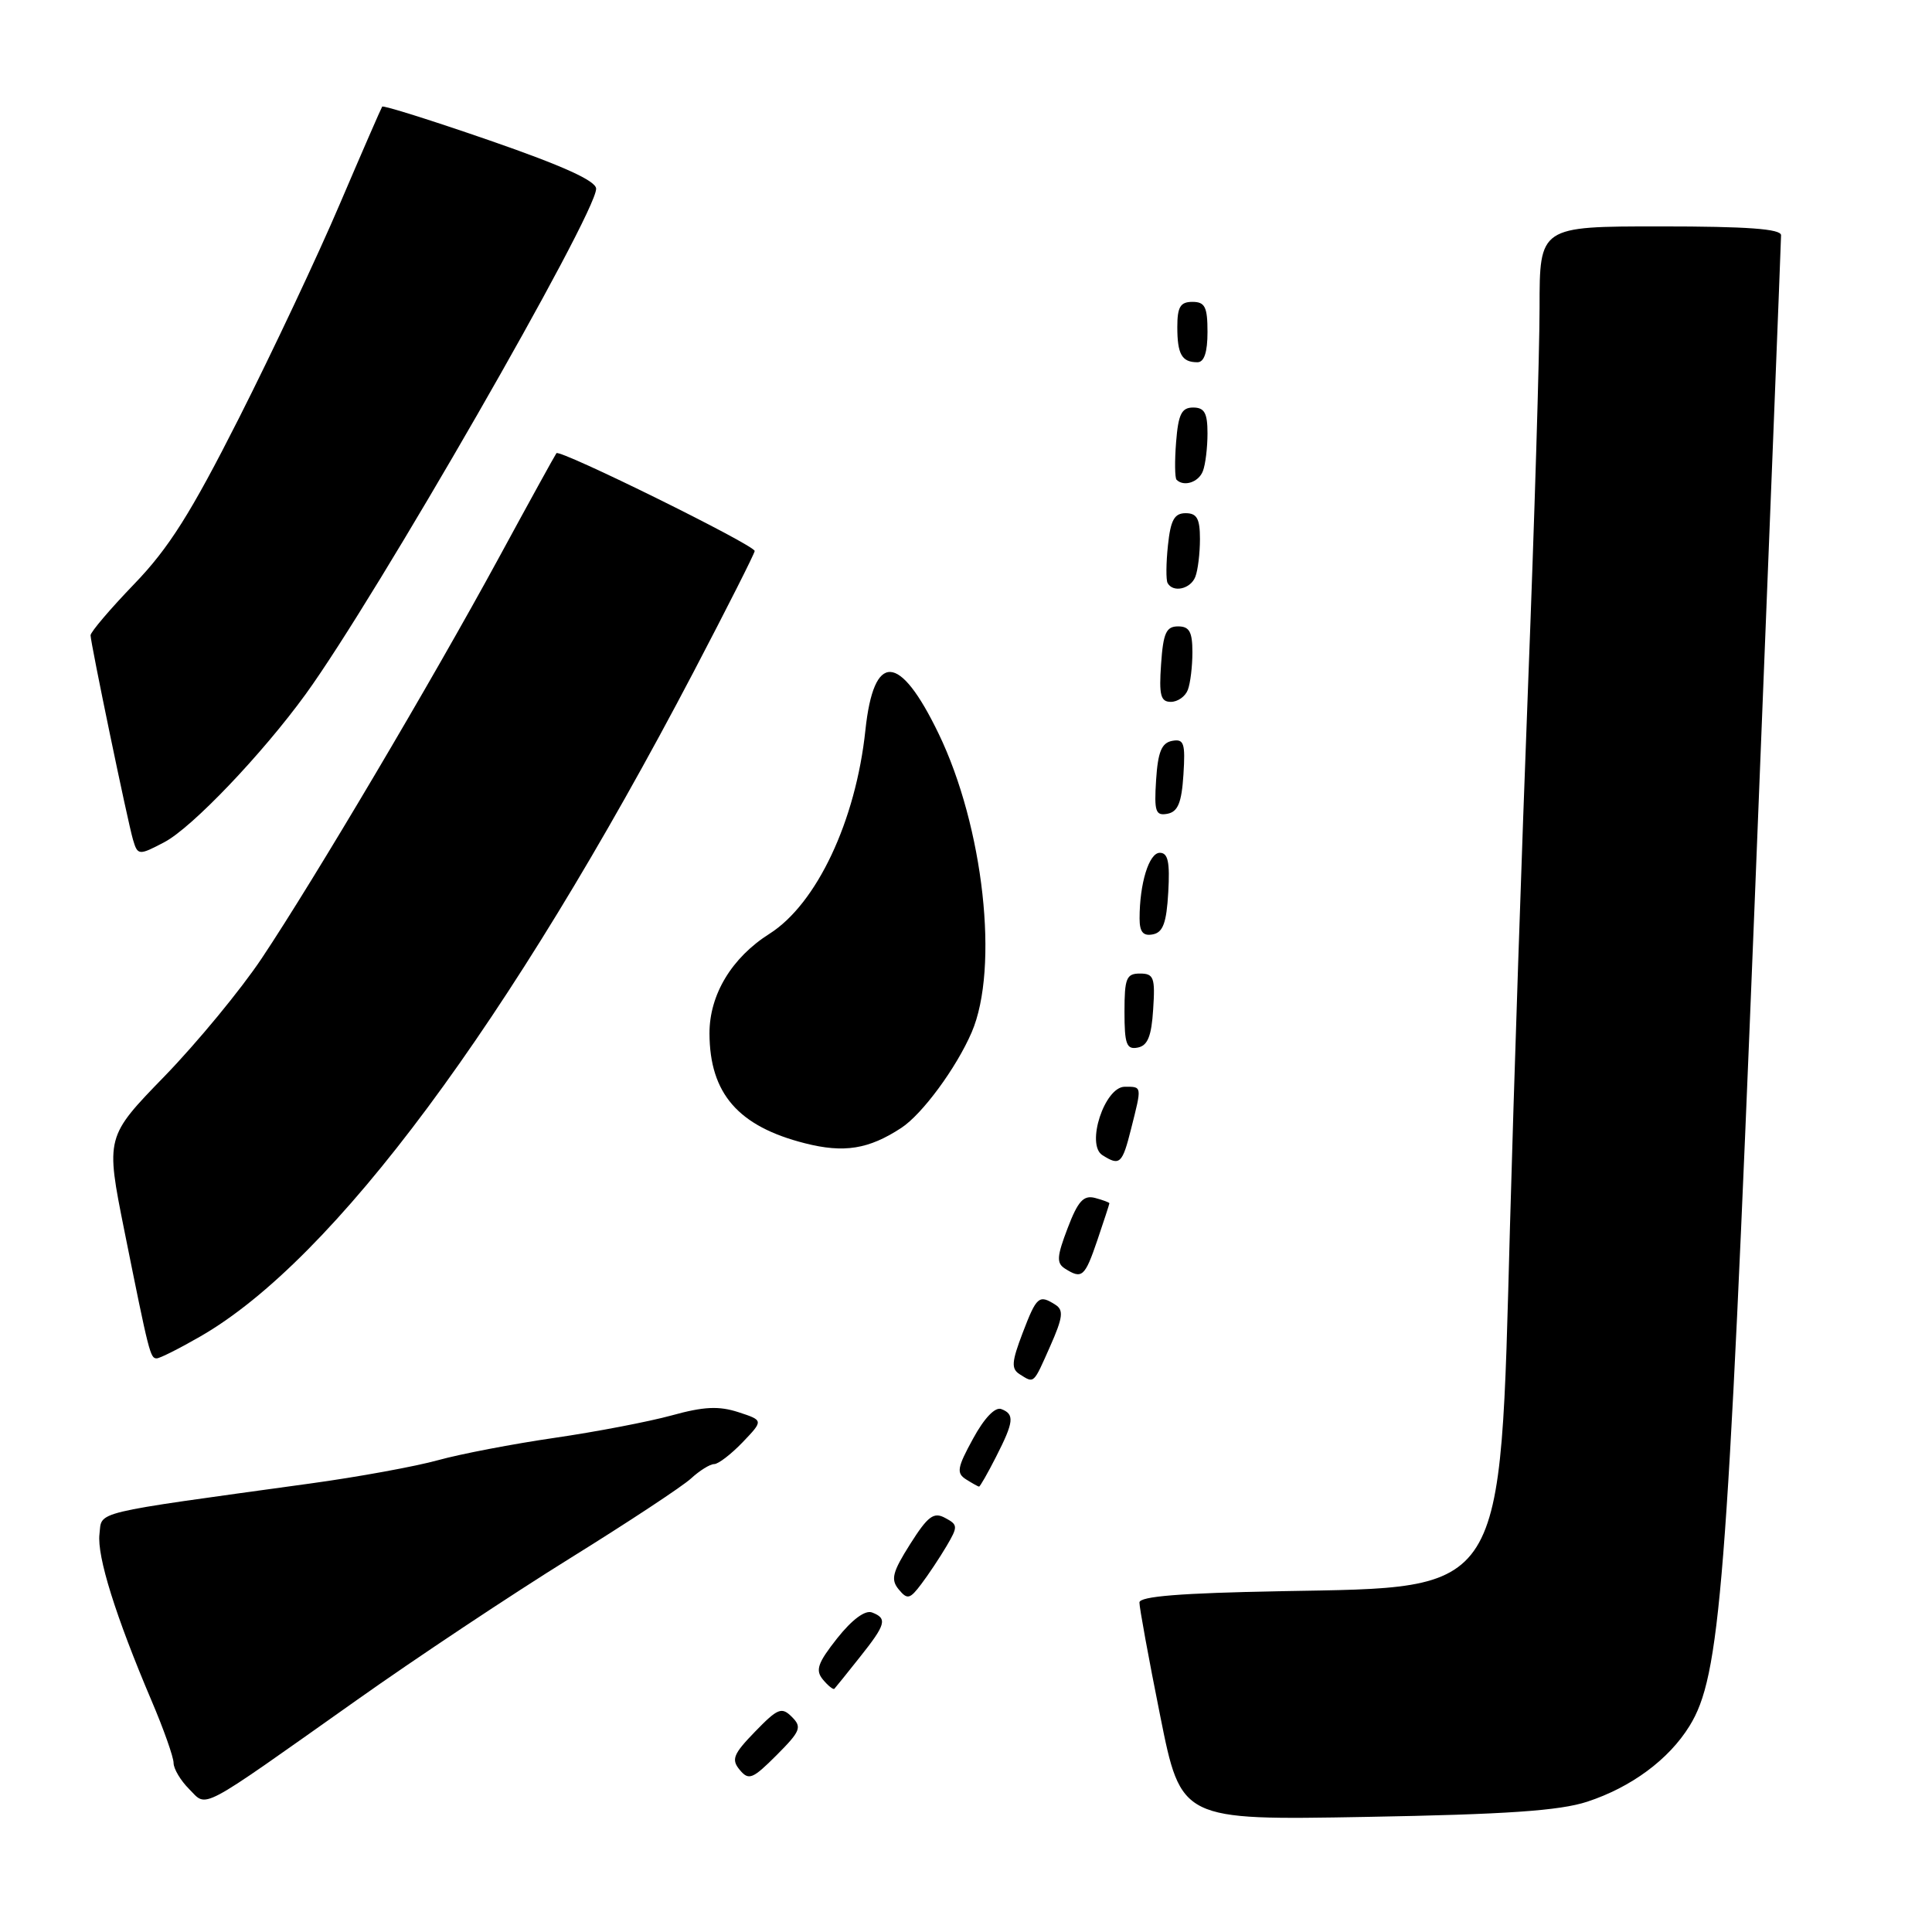 <?xml version="1.0" encoding="UTF-8" standalone="no"?>
<!DOCTYPE svg PUBLIC "-//W3C//DTD SVG 1.1//EN" "http://www.w3.org/Graphics/SVG/1.1/DTD/svg11.dtd" >
<svg xmlns="http://www.w3.org/2000/svg" xmlns:xlink="http://www.w3.org/1999/xlink" version="1.1" viewBox="0 0 256 256">
 <g >
 <path fill="currentColor"
d=" M 210.30 238.74 C 216.16 236.82 221.13 233.14 223.87 228.70 C 227.94 222.13 228.85 210.68 232.49 119.92 C 234.42 71.75 236.00 31.81 236.00 31.17 C 236.00 30.33 231.54 30.00 220.00 30.00 C 204.00 30.00 204.00 30.00 204.00 40.75 C 204.00 46.66 203.32 69.05 202.49 90.50 C 201.66 111.95 200.58 144.35 200.08 162.50 C 198.73 211.86 199.72 210.29 169.75 210.84 C 156.44 211.09 150.99 211.52 150.98 212.34 C 150.97 212.98 152.20 219.73 153.73 227.35 C 156.50 241.19 156.50 241.19 181.00 240.75 C 199.61 240.42 206.65 239.93 210.30 238.74 Z  M 47.16 225.35 C 55.04 219.76 67.80 211.28 75.50 206.50 C 83.20 201.72 90.43 196.95 91.56 195.91 C 92.70 194.86 94.08 194.00 94.63 194.00 C 95.18 194.00 96.87 192.70 98.40 191.11 C 101.17 188.21 101.17 188.21 97.84 187.12 C 95.25 186.28 93.26 186.37 89.00 187.55 C 85.97 188.38 79.00 189.72 73.50 190.52 C 68.00 191.32 61.05 192.65 58.05 193.48 C 55.06 194.31 47.41 195.71 41.05 196.58 C 11.74 200.62 13.54 200.19 13.18 203.28 C 12.84 206.23 15.32 214.15 20.08 225.35 C 21.69 229.12 23.00 232.84 23.00 233.60 C 23.00 234.37 23.93 235.93 25.06 237.06 C 27.52 239.52 25.98 240.33 47.16 225.35 Z  M 104.93 227.50 C 103.57 226.14 103.06 226.35 100.05 229.45 C 97.16 232.43 96.87 233.14 98.02 234.52 C 99.21 235.95 99.72 235.75 102.90 232.57 C 106.07 229.39 106.29 228.86 104.93 227.50 Z  M 113.91 219.61 C 117.40 215.23 117.61 214.45 115.55 213.66 C 114.64 213.31 112.91 214.59 110.94 217.07 C 108.35 220.35 108.01 221.31 109.04 222.55 C 109.72 223.37 110.41 223.92 110.56 223.77 C 110.70 223.62 112.22 221.75 113.91 219.61 Z  M 125.42 204.87 C 126.95 202.27 126.94 202.04 125.23 201.13 C 123.72 200.31 122.95 200.89 120.60 204.60 C 118.25 208.32 118.00 209.29 119.08 210.60 C 120.23 211.99 120.56 211.91 122.08 209.89 C 123.02 208.65 124.52 206.39 125.42 204.87 Z  M 131.98 193.04 C 134.35 188.39 134.46 187.39 132.68 186.71 C 131.86 186.39 130.41 187.91 128.93 190.64 C 126.83 194.47 126.71 195.20 128.00 196.02 C 128.83 196.54 129.60 196.98 129.73 196.98 C 129.86 196.99 130.87 195.22 131.98 193.04 Z  M 139.16 178.37 C 140.84 174.58 140.96 173.59 139.85 172.89 C 137.67 171.50 137.36 171.77 135.51 176.61 C 134.04 180.47 133.97 181.37 135.12 182.10 C 137.06 183.32 136.90 183.47 139.16 178.37 Z  M 26.52 177.10 C 44.21 166.95 67.50 135.58 91.90 89.04 C 96.35 80.54 100.00 73.32 100.00 73.01 C 100.00 72.23 74.16 59.48 73.73 60.05 C 73.54 60.30 70.08 66.58 66.05 74.00 C 57.30 90.10 41.64 116.56 34.67 127.00 C 31.92 131.12 26.14 138.13 21.83 142.58 C 13.99 150.65 13.99 150.65 16.48 163.08 C 19.76 179.40 19.91 180.00 20.77 179.99 C 21.17 179.99 23.76 178.69 26.52 177.10 Z  M 145.41 164.32 C 146.28 161.75 147.00 159.55 147.00 159.44 C 147.00 159.33 146.14 159.01 145.09 158.73 C 143.57 158.34 142.83 159.16 141.47 162.73 C 140.03 166.50 139.97 167.37 141.12 168.10 C 143.38 169.53 143.74 169.21 145.41 164.32 Z  M 149.88 149.56 C 151.32 143.85 151.34 144.00 149.04 144.00 C 146.37 144.00 143.86 151.66 146.07 153.06 C 148.38 154.53 148.71 154.23 149.88 149.56 Z  M 119.43 149.45 C 122.21 147.63 126.72 141.50 128.75 136.79 C 132.42 128.28 130.34 109.55 124.36 97.19 C 119.18 86.47 115.78 86.32 114.67 96.75 C 113.40 108.78 108.21 119.77 101.96 123.73 C 96.95 126.90 94.00 131.81 94.01 136.94 C 94.04 144.90 97.82 149.25 106.66 151.49 C 111.84 152.81 115.11 152.28 119.43 149.45 Z  M 152.80 133.74 C 153.08 129.53 152.88 129.00 151.05 129.00 C 149.25 129.00 149.00 129.62 149.00 134.07 C 149.00 138.36 149.27 139.10 150.75 138.81 C 152.07 138.56 152.58 137.31 152.80 133.74 Z  M 154.80 118.24 C 155.03 114.23 154.77 113.00 153.68 113.00 C 152.25 113.00 151.00 117.05 151.00 121.70 C 151.00 123.49 151.47 124.06 152.75 123.81 C 154.10 123.56 154.57 122.29 154.80 118.24 Z  M 21.80 111.58 C 25.45 109.65 34.72 99.94 40.49 92.00 C 49.77 79.23 79.01 28.36 78.99 25.01 C 78.99 23.97 74.66 22.00 64.94 18.63 C 57.22 15.96 50.78 13.93 50.64 14.13 C 50.50 14.34 47.98 20.12 45.04 27.00 C 42.11 33.88 36.08 46.67 31.65 55.43 C 25.29 68.00 22.37 72.63 17.80 77.37 C 14.61 80.68 12.00 83.75 12.00 84.18 C 12.00 85.17 16.92 108.88 17.62 111.25 C 18.24 113.36 18.39 113.38 21.80 111.58 Z  M 156.81 102.66 C 157.08 98.45 156.88 97.88 155.31 98.17 C 153.92 98.44 153.43 99.63 153.19 103.34 C 152.92 107.55 153.12 108.12 154.69 107.83 C 156.08 107.56 156.57 106.37 156.81 102.66 Z  M 157.39 91.42 C 157.73 90.55 158.00 88.30 158.00 86.42 C 158.00 83.72 157.60 83.00 156.10 83.00 C 154.53 83.00 154.13 83.87 153.85 88.00 C 153.56 92.11 153.79 93.00 155.14 93.00 C 156.05 93.00 157.06 92.29 157.39 91.42 Z  M 158.39 76.42 C 158.73 75.55 159.00 73.30 159.00 71.42 C 159.00 68.73 158.60 68.00 157.11 68.00 C 155.61 68.00 155.11 68.90 154.76 72.25 C 154.51 74.59 154.49 76.84 154.71 77.25 C 155.43 78.58 157.77 78.05 158.39 76.42 Z  M 159.39 62.42 C 159.73 61.55 160.00 59.30 160.00 57.42 C 160.00 54.73 159.60 54.00 158.10 54.00 C 156.57 54.00 156.13 54.88 155.84 58.57 C 155.64 61.08 155.67 63.33 155.90 63.57 C 156.87 64.54 158.83 63.90 159.39 62.42 Z  M 160.00 44.00 C 160.00 40.67 159.67 40.00 158.00 40.00 C 156.40 40.00 156.00 40.67 156.00 43.33 C 156.00 46.95 156.60 48.00 158.67 48.00 C 159.56 48.00 160.00 46.67 160.00 44.00 Z "/>
</g>
</svg>